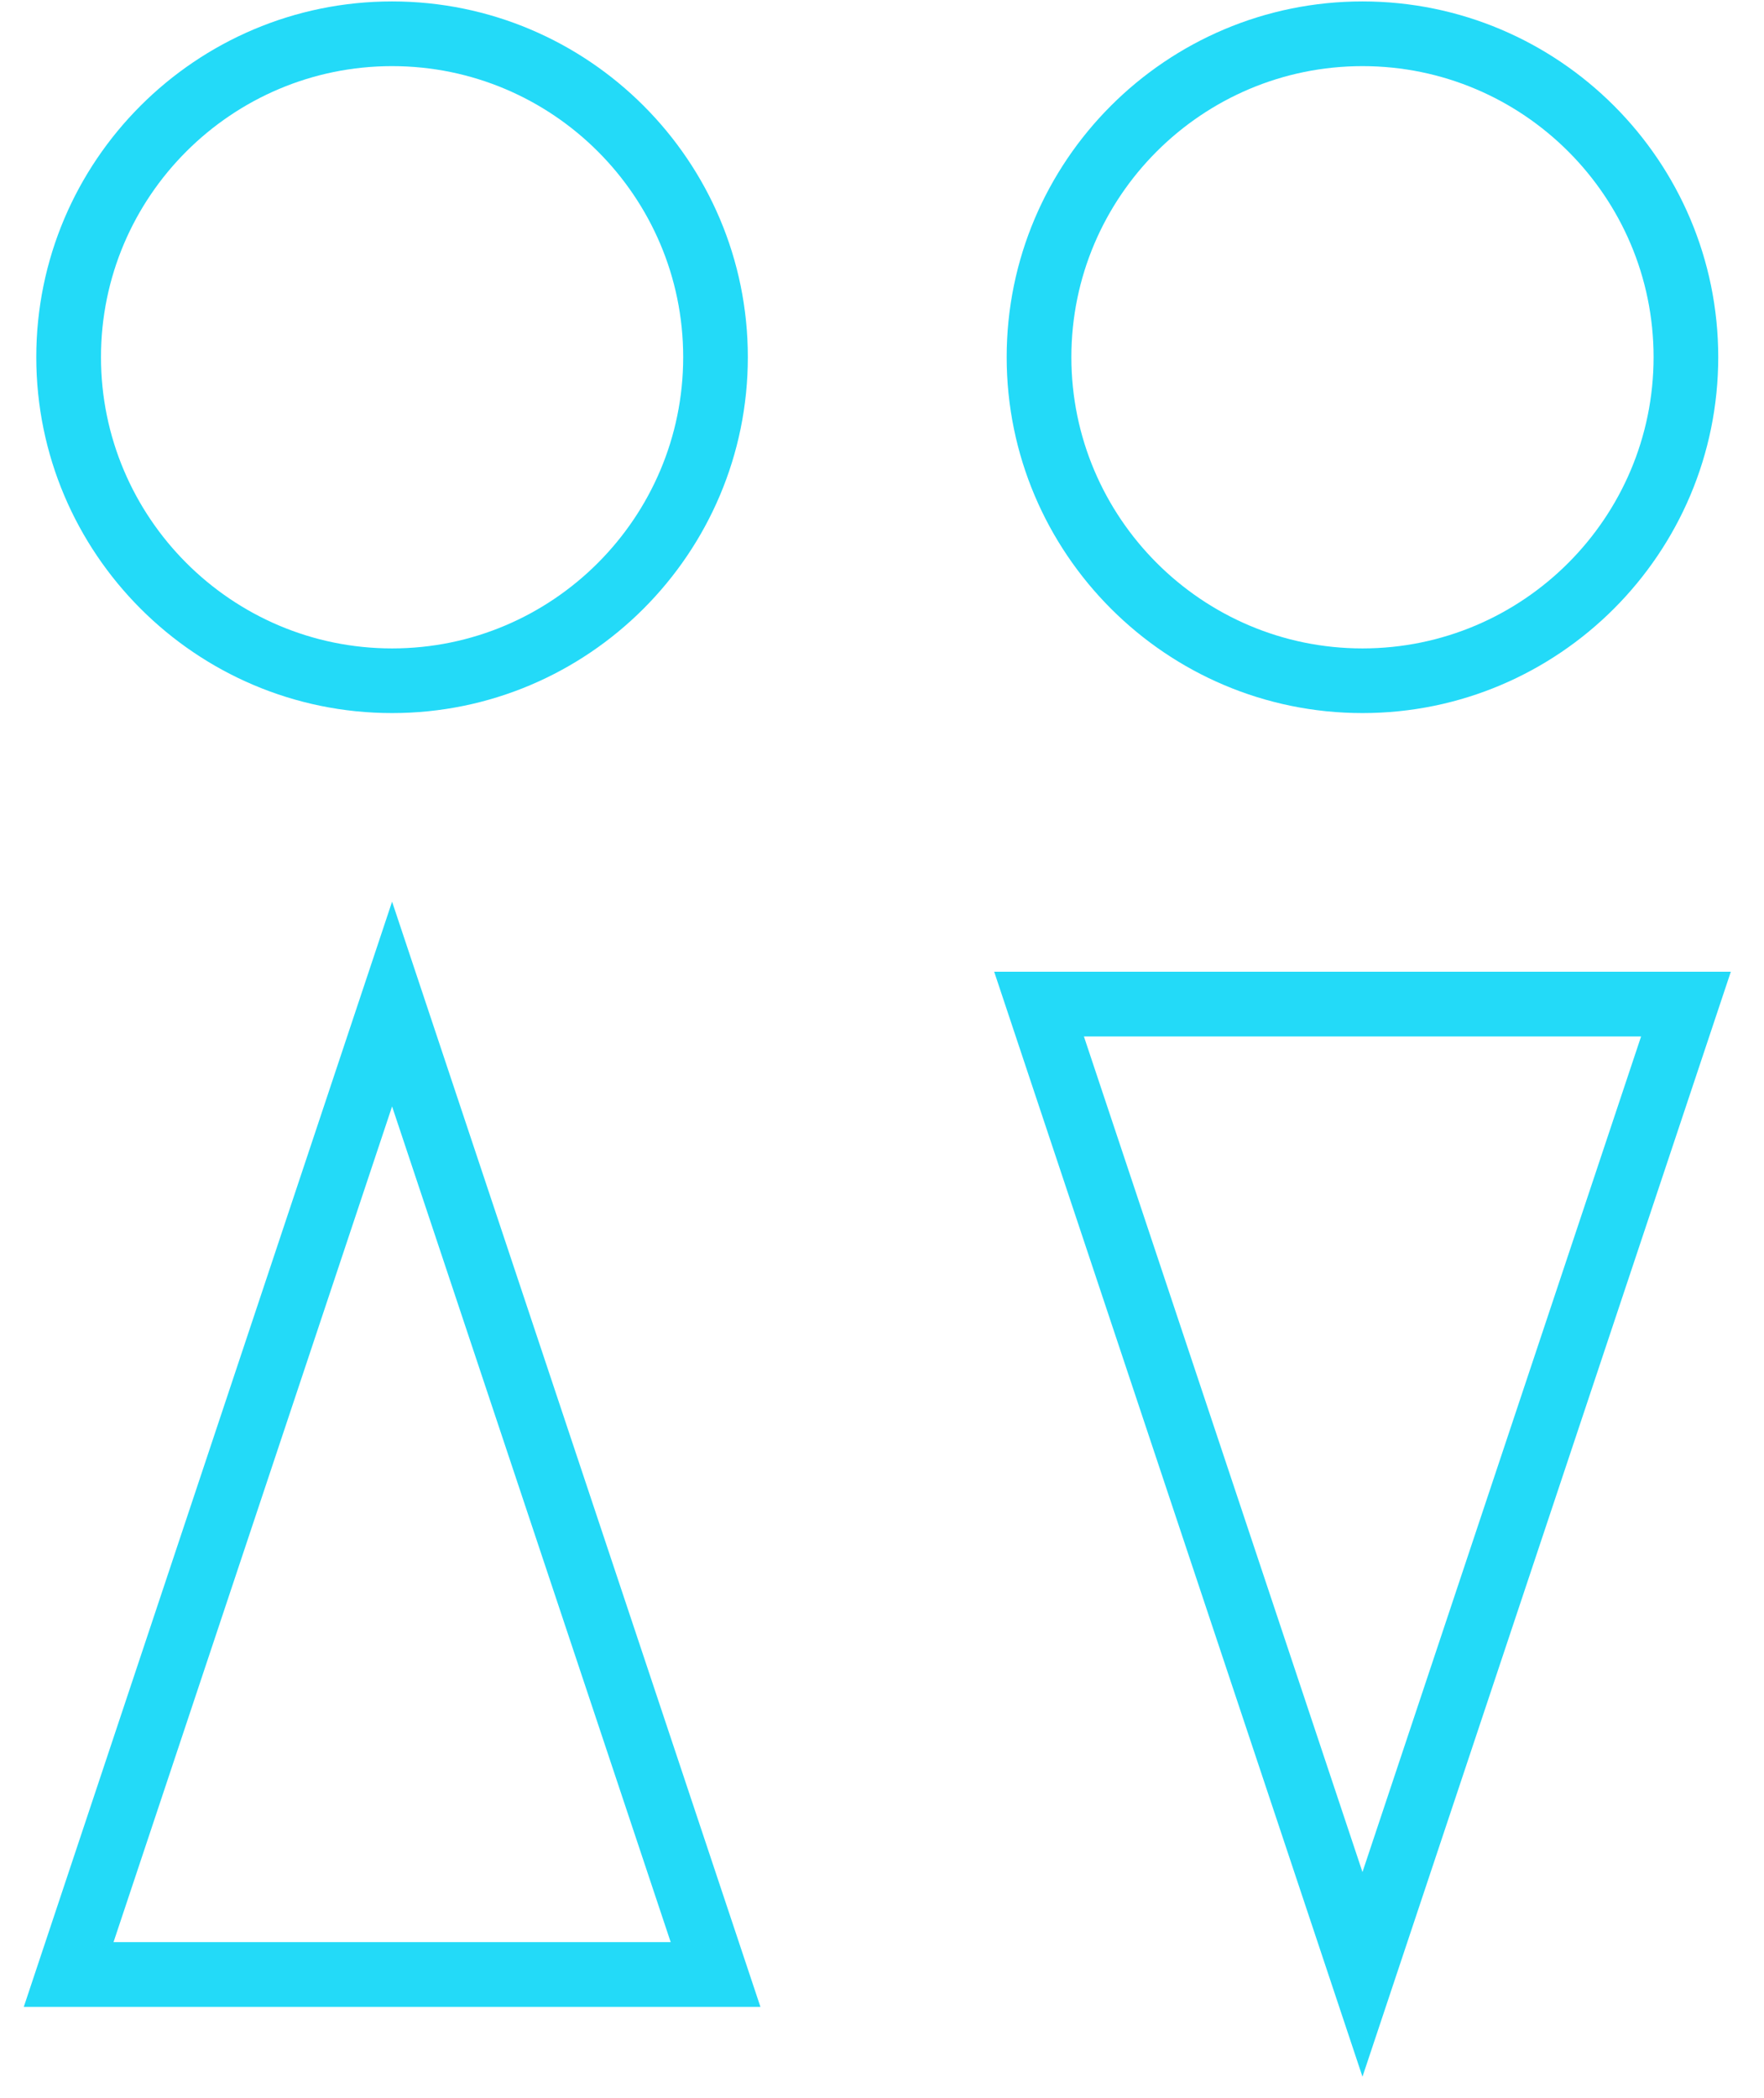 <svg width="37" height="44" viewBox="0 0 37 44" version="1.1" xmlns="http://www.w3.org/2000/svg" xmlns:xlink="http://www.w3.org/1999/xlink">
<title>Group 8</title>
<desc>Created using Figma</desc>
<g id="Canvas" transform="translate(-924 -2763)">
<g id="Group 8">
<g id="Fill 1">
<use xlink:href="#path0_fill" transform="translate(924.761 2763.03)" fill="#23DAF8"/>
</g>
<g id="Fill 4">
<use xlink:href="#path0_fill" transform="translate(945.115 2763.03)" fill="#23DAF8"/>
</g>
<g id="Fill 7">
<use xlink:href="#path1_fill" transform="translate(924.499 2781.91)" fill="#23DAF8"/>
</g>
<g id="Fill 10">
<use xlink:href="#path2_fill" transform="translate(944.853 2783.38)" fill="#23DAF8"/>
</g>
</g>
</g>
<defs>
<path id="path0_fill" fill-rule="evenodd" d="M 7.463 1.357C 10.83 1.357 13.569 4.093 13.569 7.46C 13.569 10.828 10.83 13.569 7.463 13.569C 4.098 13.569 1.357 10.828 1.357 7.46C 1.357 4.093 4.098 1.357 7.463 1.357ZM 7.463 14.925C 11.578 14.925 14.925 11.576 14.925 7.46C 14.925 3.345 11.578 0 7.463 0C 3.347 0 0 3.345 0 7.46C 0 11.576 3.347 14.925 7.463 14.925Z"/>
<path id="path1_fill" fill-rule="evenodd" d="M 1.882 21.822L 7.725 4.295L 13.569 21.822L 1.882 21.822ZM 0 23.179L 15.451 23.179L 7.725 0L 0 23.179Z"/>
<path id="path2_fill" fill-rule="evenodd" d="M 1.882 1.357L 13.569 1.357L 7.725 18.882L 1.882 1.357ZM 0 0L 7.725 23.174L 15.451 0L 0 0Z"/>
</defs>
</svg>
